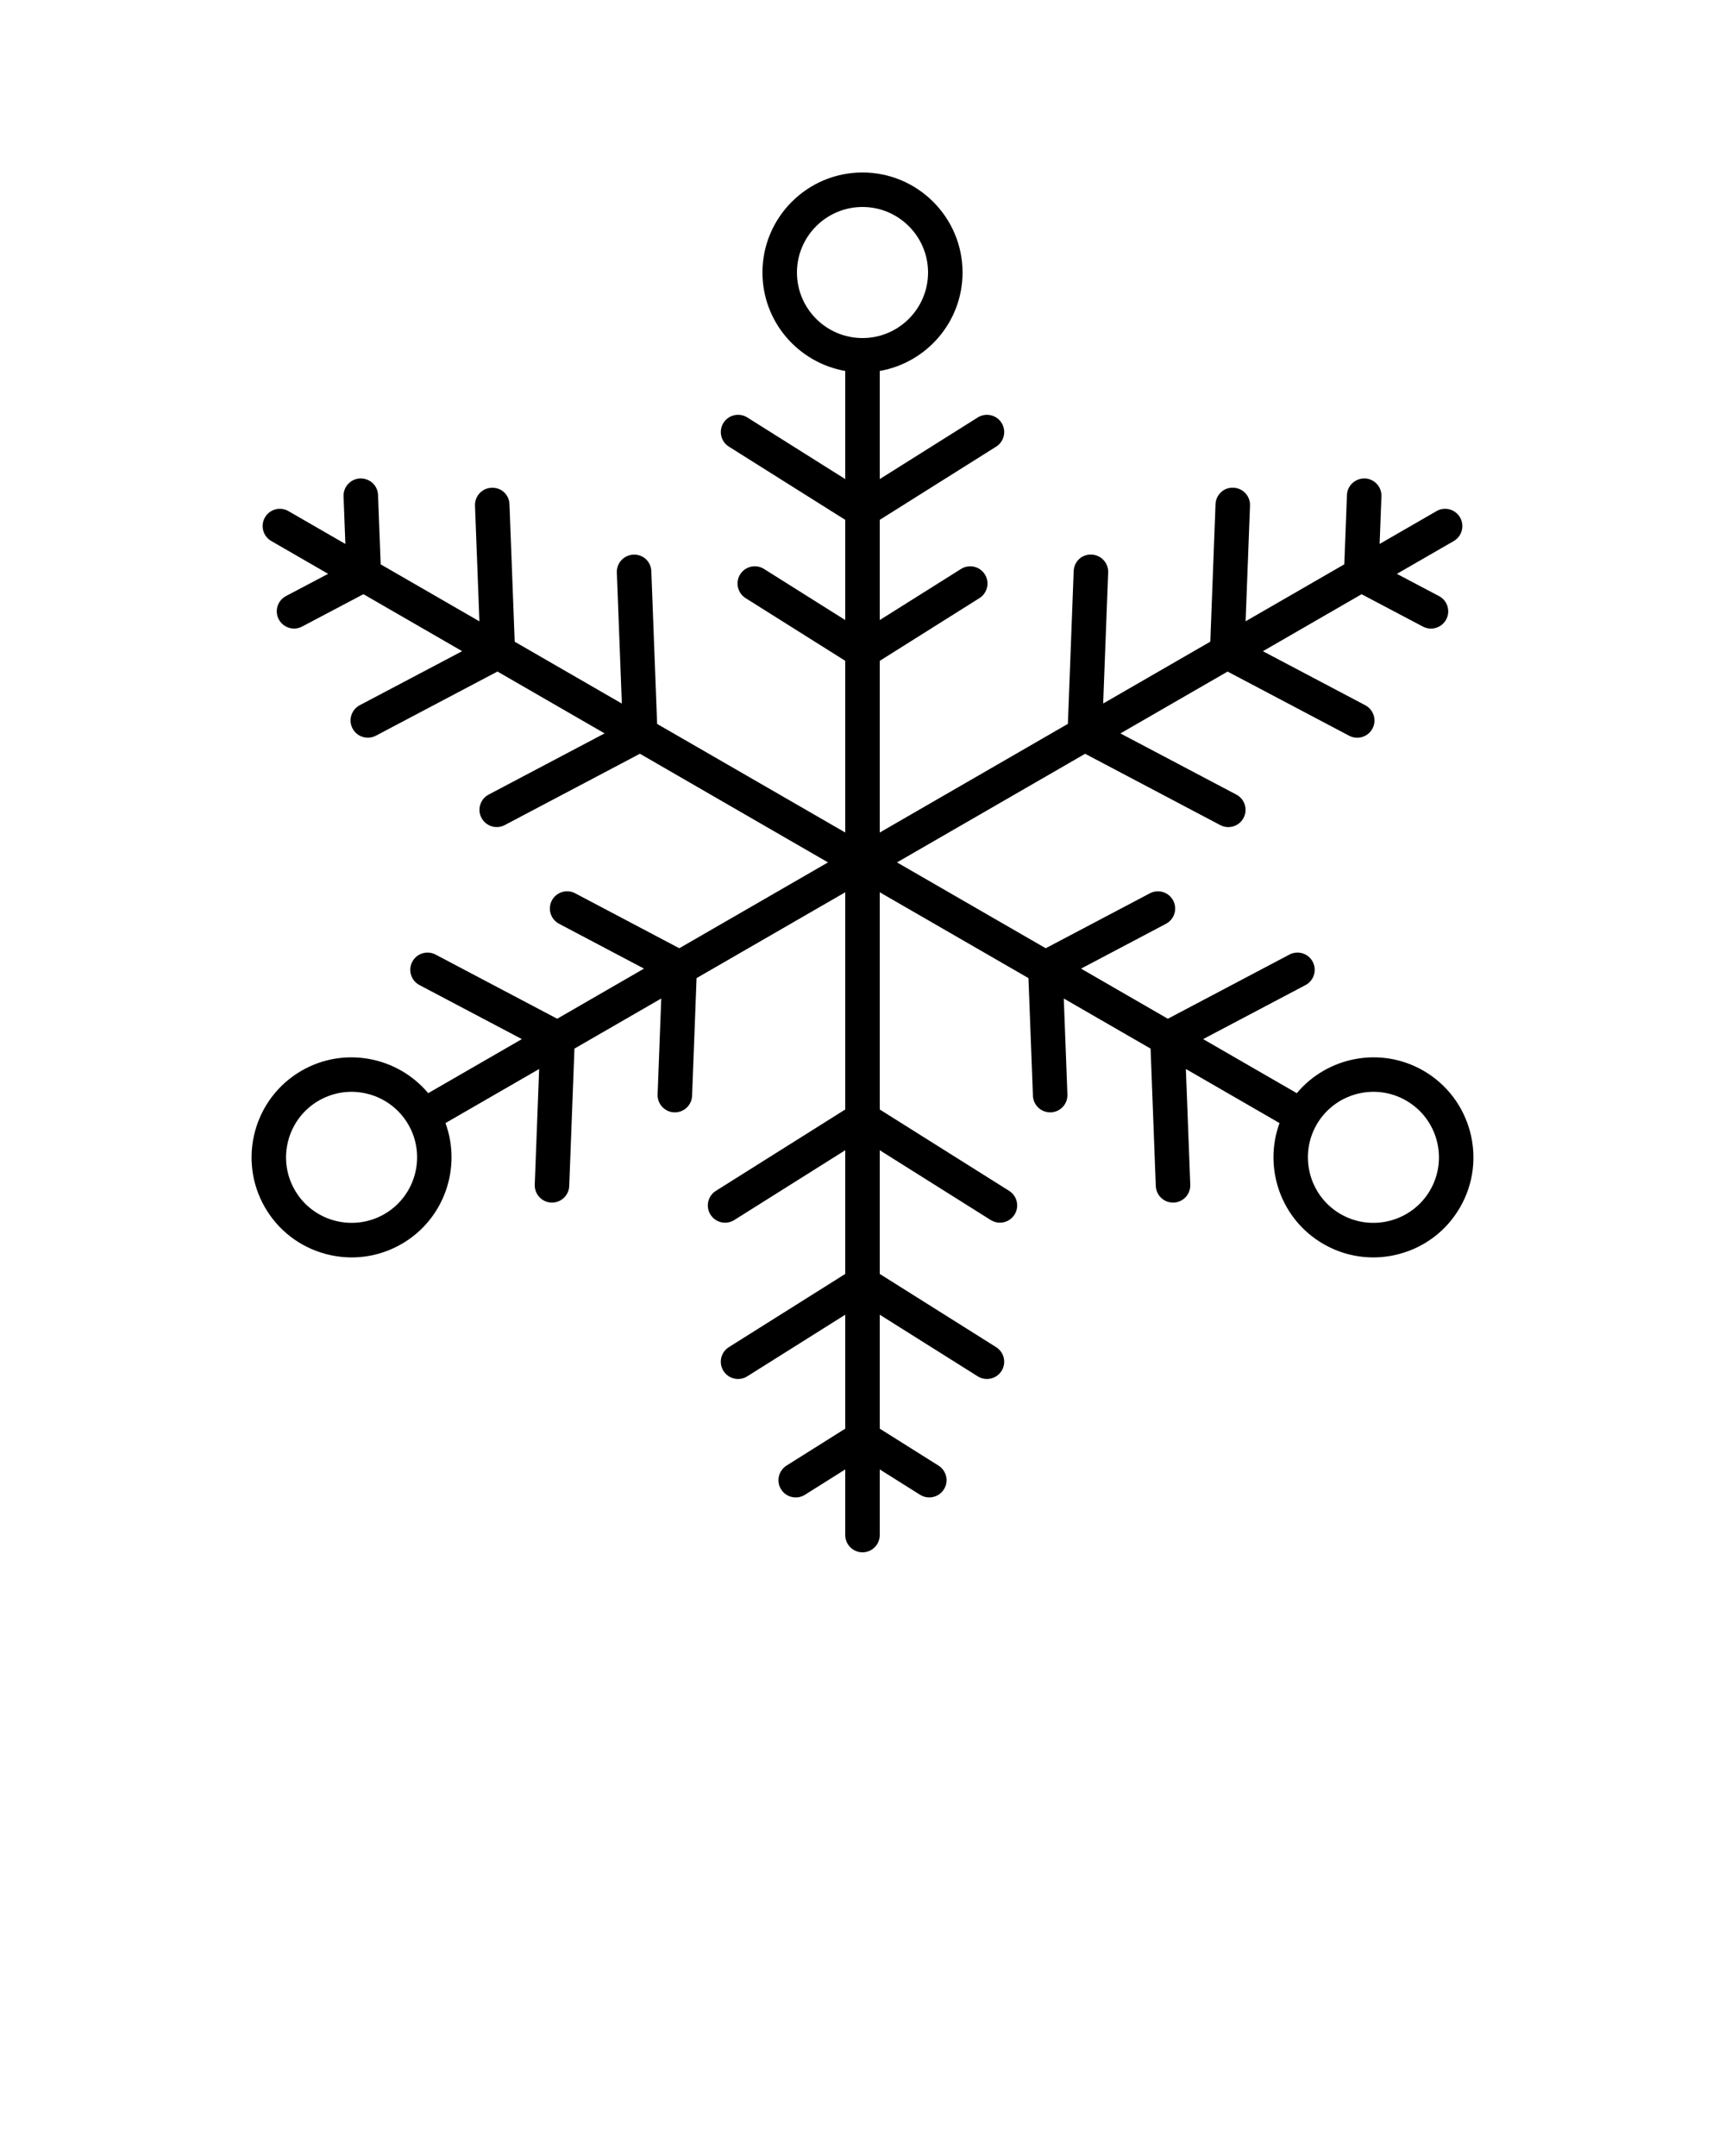<svg xmlns="http://www.w3.org/2000/svg" xmlns:xlink="http://www.w3.org/1999/xlink" version="1.1" x="0px" y="0px" viewBox="0 0 100 125" style="enable-background:new 0 0 100 100;" xml:space="preserve"><path d="M76.718,72.123c0.894,0.516,1.886,0.779,2.891,0.779  c0.504,0,1.011-0.066,1.51-0.2C82.616,72.301,83.867,71.342,84.641,70  c1.599-2.77,0.646-6.323-2.123-7.923c-2.474-1.429-5.569-0.816-7.342,1.303  l-5.429-3.135l5.936-3.133c0.488-0.258,0.675-0.863,0.417-1.351  c-0.258-0.488-0.862-0.675-1.351-0.417l-7.048,3.721l-5.032-2.906l4.924-2.599  c0.488-0.258,0.675-0.863,0.417-1.351c-0.257-0.488-0.862-0.675-1.351-0.417  L60.621,54.977L52,50l10.906-6.297l7.834,4.135  c0.149,0.079,0.309,0.116,0.466,0.116c0.359,0,0.706-0.194,0.885-0.533  c0.258-0.488,0.071-1.093-0.417-1.351l-6.722-3.548l6.212-3.586l7.049,3.721  c0.149,0.079,0.309,0.116,0.466,0.116c0.359,0,0.706-0.194,0.885-0.533  c0.258-0.488,0.071-1.093-0.417-1.351l-5.936-3.133l5.722-3.304l3.556,1.877  c0.149,0.079,0.309,0.116,0.466,0.116c0.359,0,0.706-0.194,0.885-0.533  c0.258-0.488,0.071-1.093-0.417-1.351l-2.444-1.29l3.297-1.903  C84.753,31.09,84.917,30.479,84.641,30c-0.277-0.479-0.89-0.644-1.366-0.366  l-3.297,1.903l0.105-2.761c0.021-0.552-0.41-1.017-0.961-1.038  c-0.553-0.01-1.017,0.41-1.038,0.961l-0.153,4.019l-5.722,3.303l0.255-6.707  c0.021-0.552-0.41-1.017-0.961-1.038c-0.562-0.027-1.017,0.41-1.038,0.961  l-0.302,7.965l-6.211,3.586l0.289-7.596c0.021-0.552-0.41-1.017-0.961-1.038  c-0.577-0.029-1.017,0.41-1.038,0.961l-0.336,8.853L51,48.268v-9.954l5.778-3.635  c0.467-0.294,0.608-0.912,0.314-1.379c-0.294-0.467-0.912-0.607-1.379-0.314  L51,35.95v-5.81l6.747-4.244c0.467-0.294,0.608-0.912,0.314-1.379  c-0.295-0.467-0.911-0.607-1.379-0.314L51,27.776v-6.269  c2.722-0.476,4.8-2.851,4.8-5.707C55.8,12.602,53.198,10,50,10  s-5.8,2.602-5.8,5.8c0,2.857,2.077,5.231,4.8,5.707v6.269l-5.681-3.574  c-0.468-0.293-1.084-0.153-1.379,0.314c-0.294,0.468-0.153,1.085,0.314,1.379  L49,30.14v5.81l-4.712-2.965c-0.468-0.293-1.085-0.153-1.379,0.314  c-0.294,0.468-0.153,1.085,0.314,1.379L49,38.313v9.954l-10.906-6.296  l-0.336-8.853c-0.021-0.552-0.463-0.986-1.038-0.961  c-0.552,0.021-0.982,0.485-0.961,1.038l0.289,7.596l-6.211-3.586l-0.302-7.965  c-0.021-0.552-0.457-0.984-1.038-0.961c-0.552,0.021-0.982,0.485-0.961,1.038  l0.255,6.707L22.068,32.719l-0.153-4.019c-0.021-0.552-0.466-0.972-1.038-0.961  c-0.552,0.021-0.982,0.486-0.961,1.038l0.105,2.761l-3.297-1.903  C16.245,29.356,15.635,29.521,15.359,30c-0.276,0.479-0.112,1.09,0.366,1.366  l3.297,1.903l-2.444,1.29c-0.488,0.258-0.675,0.863-0.417,1.351  c0.179,0.339,0.526,0.533,0.885,0.533c0.157,0,0.317-0.037,0.466-0.116  l3.557-1.877l5.722,3.304l-5.936,3.133c-0.488,0.258-0.675,0.863-0.417,1.351  c0.179,0.339,0.526,0.533,0.885,0.533c0.157,0,0.317-0.037,0.466-0.116  l7.049-3.721l6.212,3.586l-6.722,3.548c-0.488,0.258-0.675,0.863-0.417,1.351  c0.179,0.339,0.526,0.533,0.885,0.533c0.157,0,0.317-0.037,0.466-0.116  l7.834-4.135L48,50L39.379,54.977l-6.036-3.186  c-0.489-0.259-1.094-0.071-1.351,0.417c-0.258,0.488-0.071,1.093,0.417,1.351  l4.924,2.599l-5.032,2.906L25.251,55.344c-0.49-0.257-1.094-0.07-1.351,0.417  c-0.258,0.488-0.071,1.093,0.417,1.351l5.936,3.133l-5.43,3.135  c-1.773-2.119-4.869-2.731-7.342-1.303C14.712,63.677,13.76,67.23,15.359,70  c0.774,1.342,2.025,2.301,3.522,2.702c0.5,0.134,1.006,0.2,1.51,0.2  c1.005,0,1.997-0.264,2.891-0.779c2.473-1.428,3.491-4.415,2.543-7.01  l5.43-3.135l-0.255,6.707c-0.021,0.552,0.41,1.017,0.961,1.038  c0.013,0,0.026,0,0.039,0c0.535,0,0.979-0.423,0.999-0.962  l0.302-7.965l5.032-2.905l-0.211,5.563c-0.021,0.552,0.41,1.017,0.961,1.038  c0.013,0,0.026,0,0.039,0c0.535,0,0.979-0.423,0.999-0.962  l0.259-6.821L49,51.732v12.593l-7.499,4.718c-0.467,0.294-0.608,0.911-0.313,1.379  c0.294,0.467,0.912,0.609,1.379,0.313L49,66.688v7.172l-6.747,4.244  c-0.467,0.294-0.608,0.912-0.314,1.379c0.295,0.467,0.912,0.608,1.379,0.314  L49,76.224v6.606l-3.404,2.142c-0.467,0.294-0.608,0.912-0.314,1.379  c0.295,0.467,0.911,0.608,1.379,0.314L49,85.194V89c0,0.552,0.448,1,1,1s1-0.448,1-1  v-3.806l2.339,1.471c0.166,0.104,0.35,0.153,0.532,0.153  c0.333,0,0.657-0.166,0.848-0.467c0.294-0.468,0.153-1.085-0.314-1.379L51,82.83  v-6.606l5.681,3.574c0.166,0.104,0.35,0.153,0.532,0.153  c0.333,0,0.657-0.166,0.848-0.467c0.294-0.468,0.153-1.085-0.314-1.379L51,73.86  v-7.172l6.434,4.047c0.166,0.104,0.35,0.154,0.532,0.154  c0.333,0,0.657-0.166,0.847-0.467c0.294-0.468,0.154-1.085-0.313-1.379L51,64.325  V51.732l8.621,4.977l0.259,6.821c0.021,0.539,0.464,0.962,0.999,0.962  c0.013,0,0.025,0,0.039-0c0.552-0.021,0.982-0.485,0.961-1.038l-0.211-5.563  l5.032,2.905l0.302,7.965c0.021,0.539,0.464,0.962,0.999,0.962  c0.013,0,0.025,0,0.039-0c0.552-0.021,0.982-0.485,0.961-1.038l-0.255-6.707  l5.429,3.135C73.227,67.708,74.245,70.695,76.718,72.123z M81.518,63.81  C83.333,64.857,83.957,67.186,82.909,69c-1.047,1.814-3.376,2.438-5.19,1.391  c-1.814-1.047-2.437-3.375-1.392-5.189c0-0.001,0.001-0.001,0.001-0.002  c0-0,0-0.001,0-0.001C77.377,63.386,79.704,62.761,81.518,63.81z   M46.2,15.8C46.2,13.705,47.905,12,50,12s3.8,1.705,3.8,3.8  S52.095,19.6,50,19.6S46.2,17.895,46.2,15.8z M22.282,70.391  C20.465,71.438,18.138,70.814,17.091,69c-1.048-1.814-0.424-4.143,1.391-5.19  c1.814-1.048,4.143-0.423,5.19,1.391C24.72,67.015,24.096,69.343,22.282,70.391z"/></svg>